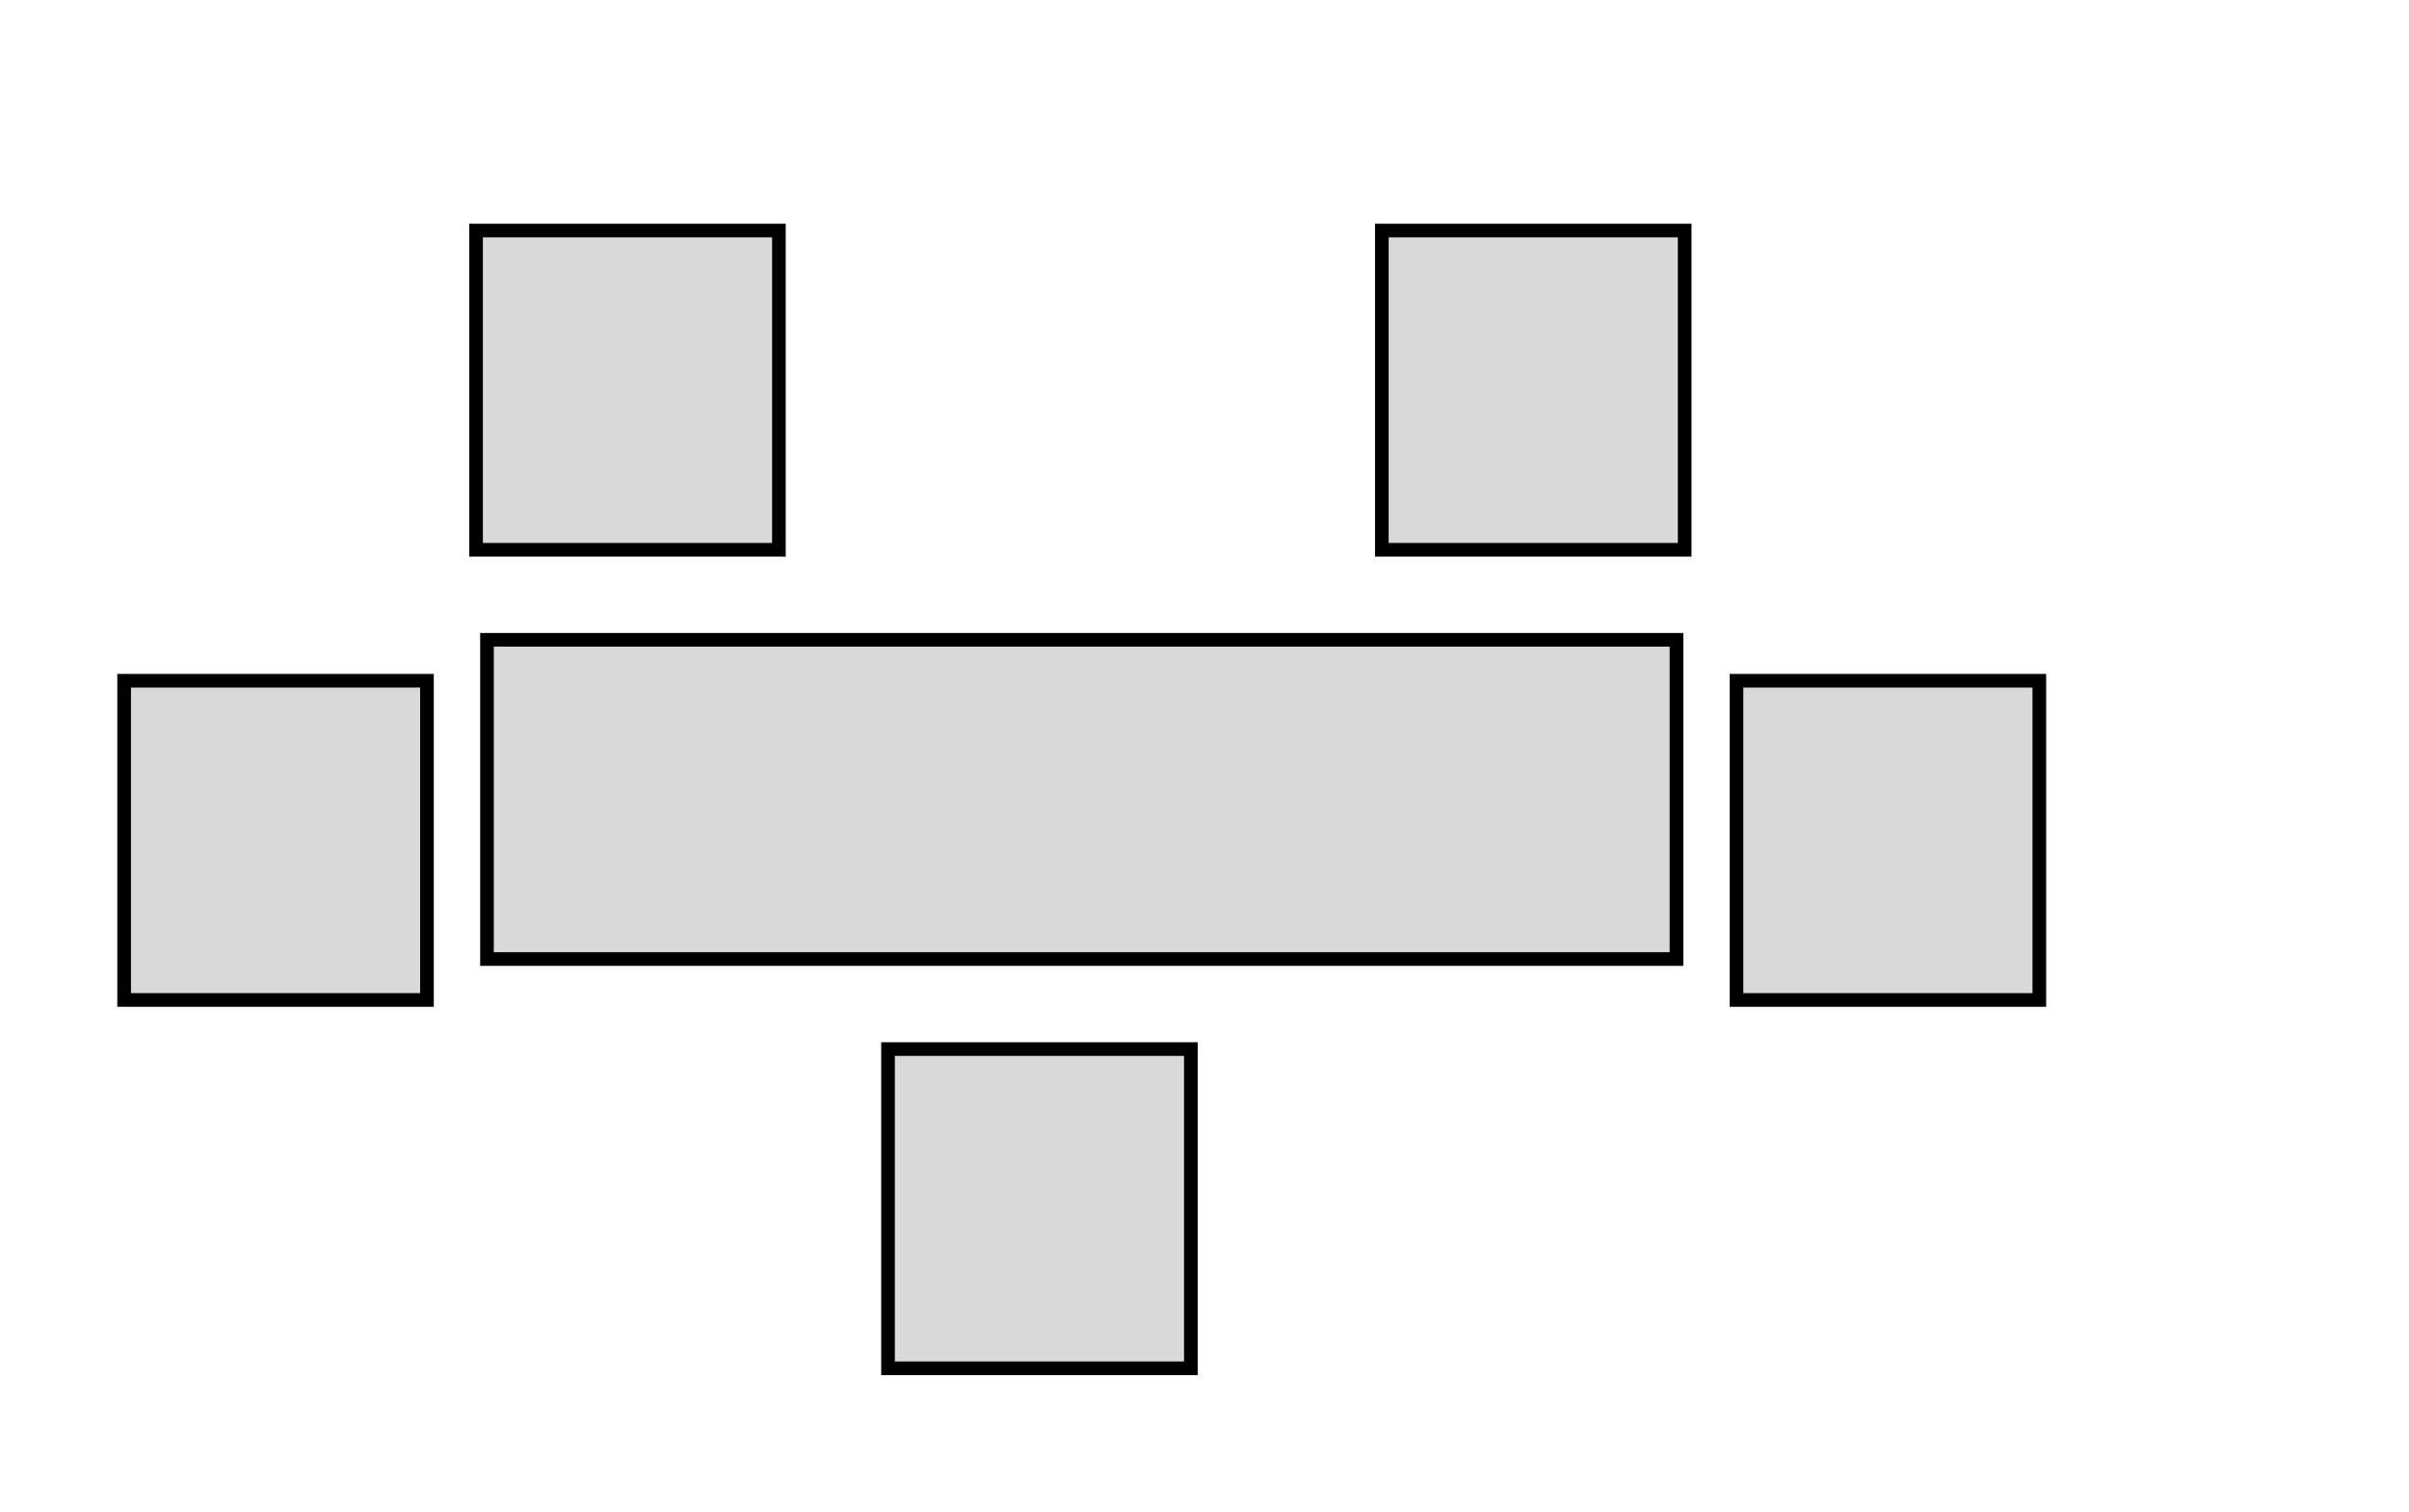   <svg id="mySVG" width="883" height="554" viewBox="0 0 883 554" xmlns="http://www.w3.org/2000/svg">
    <rect id="rect1" x="174.5" y="84.5" width="111" height="117" fill="#D9D9D9" stroke="black" stroke-width="5"/>
    <rect id="rect2" x="506.5" y="84.5" width="111" height="117" fill="#D9D9D9" stroke="black" stroke-width="5"/>
    <rect id="rect3" x="325.5" y="384.5" width="111" height="117" fill="#D9D9D9" stroke="black" stroke-width="5"/>
    <rect id="rect4" x="636.5" y="249.5" width="111" height="117" fill="#D9D9D9" stroke="black" stroke-width="5"/>
    <rect id="rect5" x="45.5" y="249.5" width="111" height="117" fill="#D9D9D9" stroke="black" stroke-width="5"/>
    <rect id="rect6" x="178.5" y="234.5" width="436" height="117" fill="#D9D9D9" stroke="black" stroke-width="5"/>
  </svg>